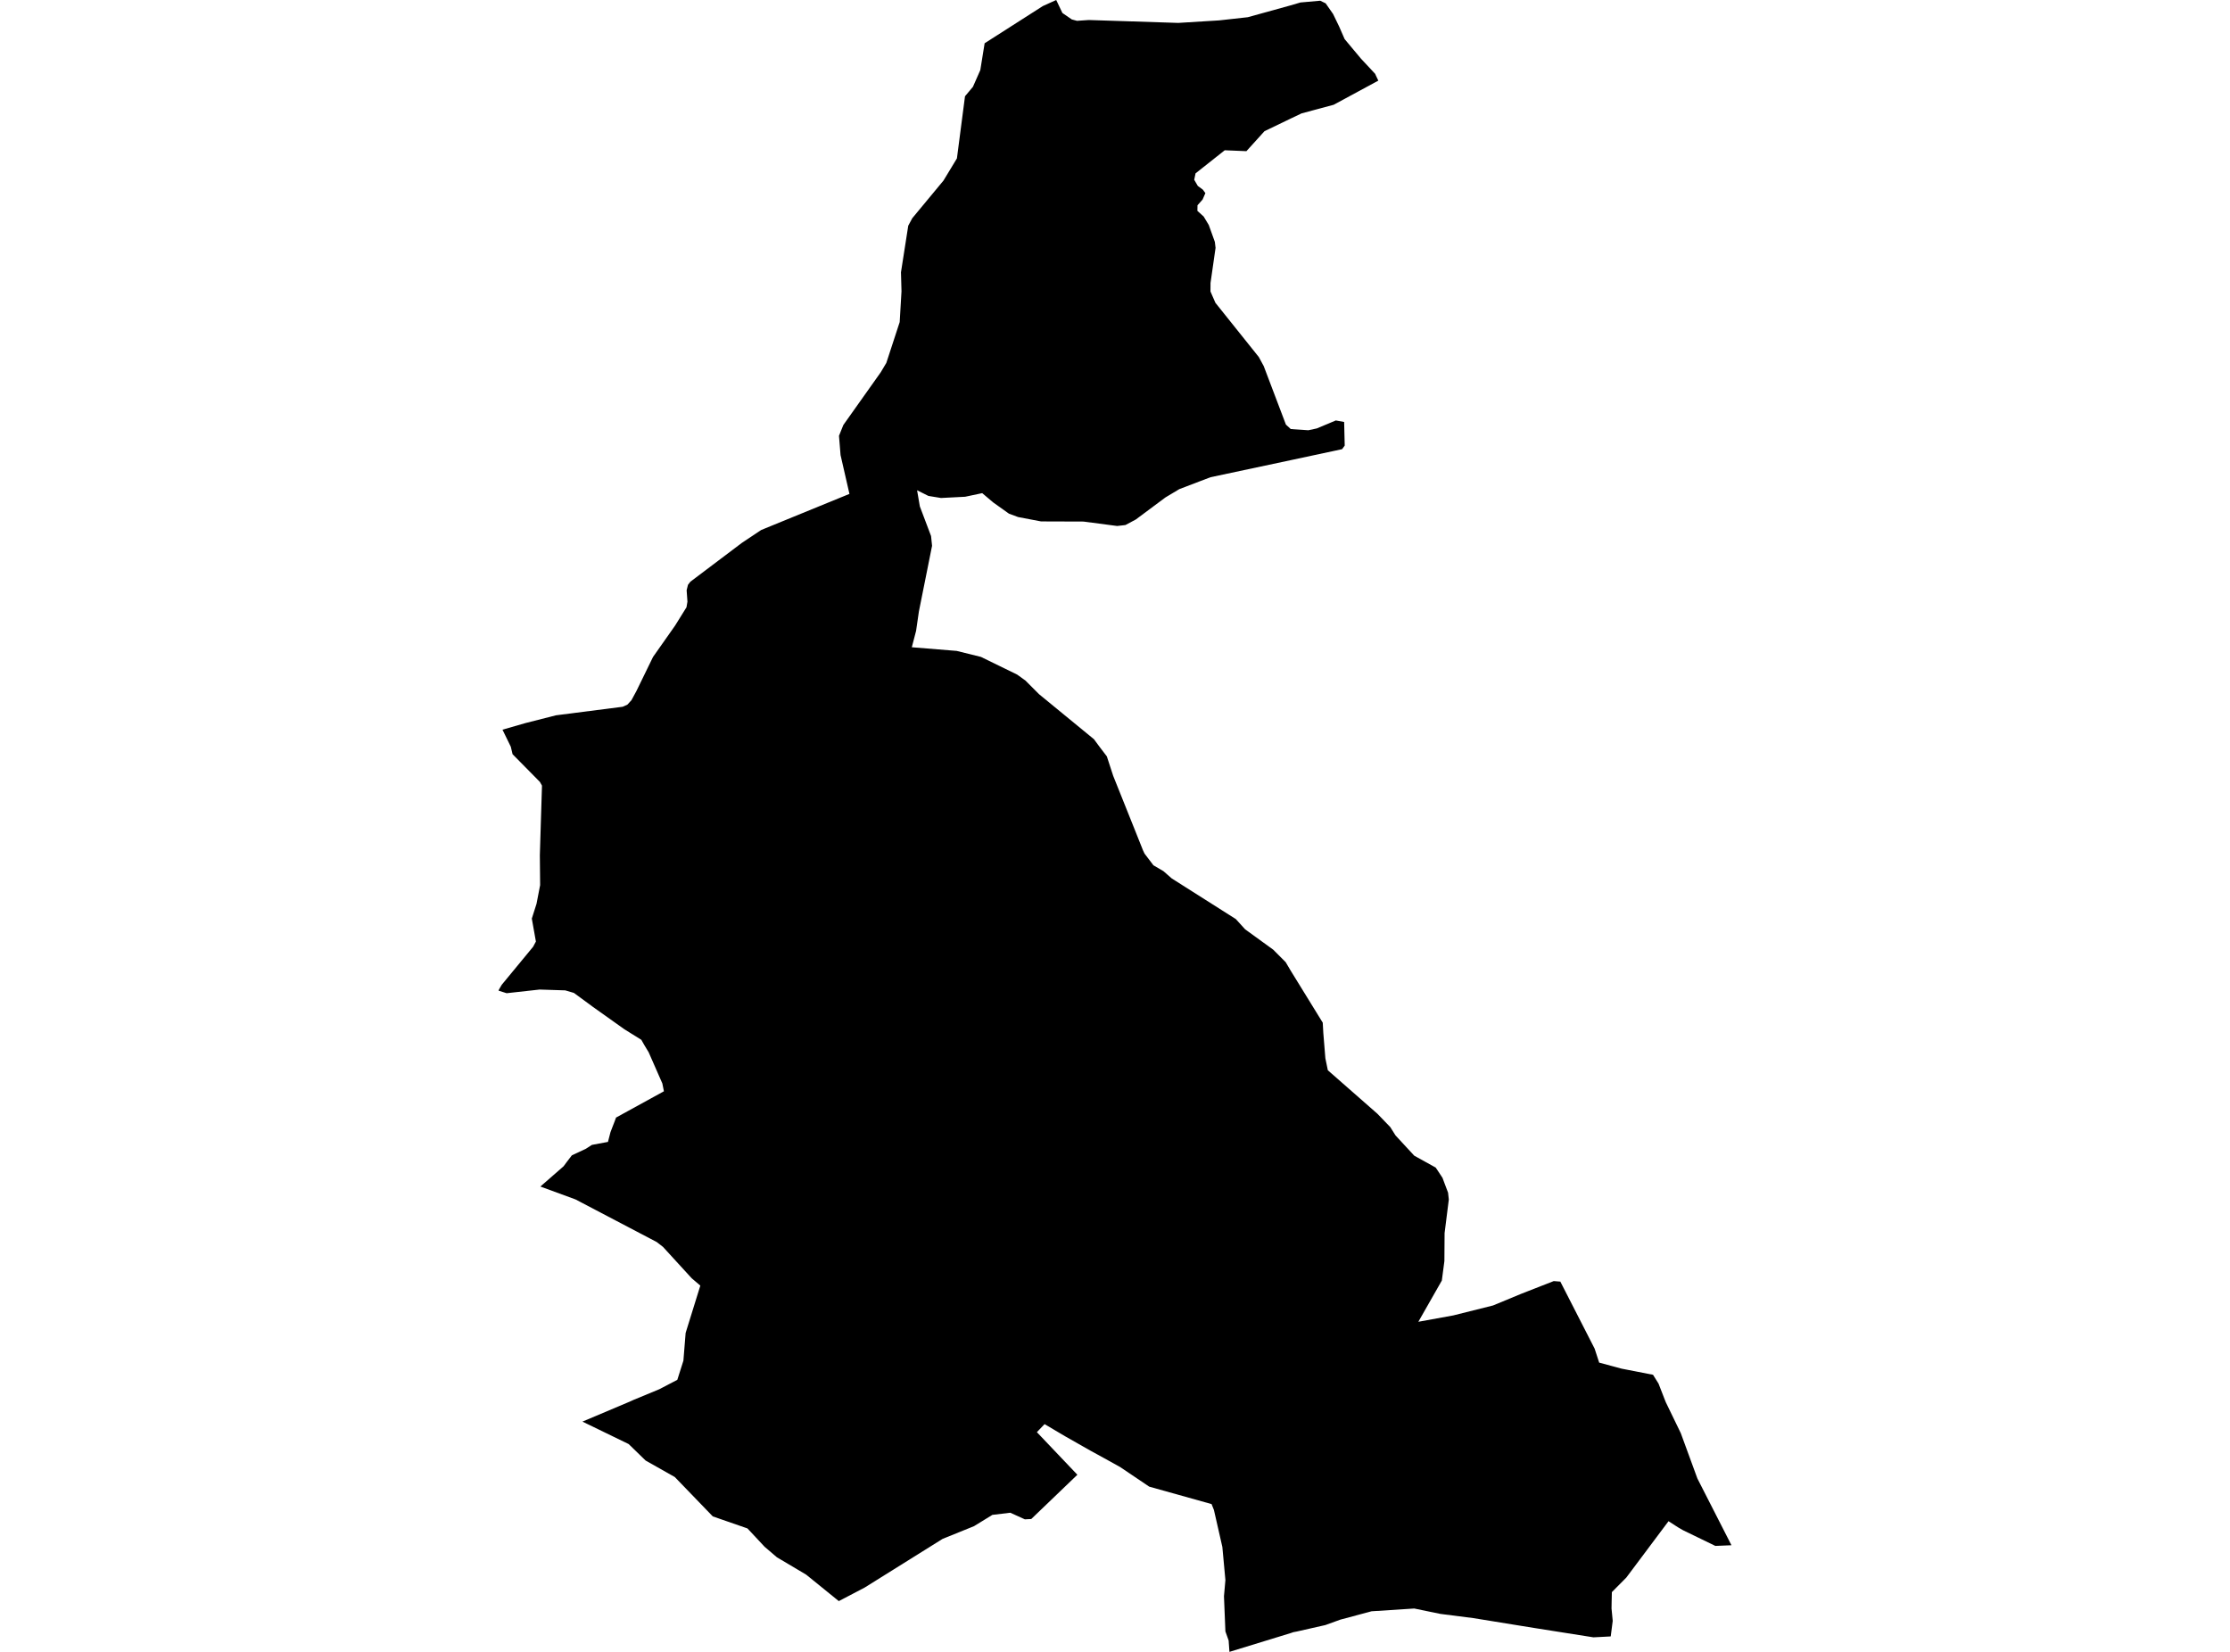 <?xml version='1.0'?>
<svg  baseProfile = 'tiny' width = '540' height = '400' stroke-linecap = 'round' stroke-linejoin = 'round' version='1.1' xmlns='http://www.w3.org/2000/svg'>
<path id='3415801001' title='3415801001'  d='M 324.256 6.377 325.603 9.462 329.574 14.216 332.993 17.876 333.165 18.268 333.764 19.522 322.955 25.37 315.186 27.453 312.55 28.708 306.196 31.77 301.822 36.604 296.573 36.386 289.505 41.98 289.183 43.534 290.058 45.03 291.266 45.917 291.577 46.342 291.888 46.757 291.209 48.322 289.977 49.704 289.954 51.062 291.473 52.432 292.705 54.481 293.004 55.309 294.178 58.567 294.351 60.017 293.131 68.524 293.131 68.639 293.119 70.584 294.317 73.324 304.826 86.458 306.012 88.645 311.387 102.814 312.561 103.896 316.809 104.184 318.858 103.747 323.473 101.813 325.488 102.181 325.626 107.902 324.993 108.765 312.573 111.424 293.142 115.557 290.656 116.501 285.591 118.435 282.219 120.449 275.047 125.79 272.527 127.137 270.524 127.367 262.363 126.296 252.106 126.262 246.535 125.203 244.325 124.386 240.527 121.681 237.845 119.413 233.712 120.288 227.865 120.587 225.332 120.173 224.803 120.081 222.086 118.722 222.075 118.722 222.742 122.624 225.459 129.807 225.701 132.167 222.512 148.075 221.833 152.76 220.797 156.731 231.663 157.617 237.534 159.068 246.305 163.35 248.331 164.812 251.588 168.081 264.906 179.004 266.288 180.881 268.026 183.16 269.557 187.856 274.61 200.472 276.797 205.951 277.154 206.699 279.306 209.531 281.724 210.947 283.75 212.719 299.255 222.55 300.302 223.701 301.499 225.024 308.325 229.974 311.329 232.99 312.561 235.073 320.308 247.643 320.446 250.153 320.941 256.265 321.54 259.165 333.557 269.709 336.653 272.921 337.942 274.958 342.466 279.85 347.658 282.728 348.153 283.465 349.304 285.214 349.879 286.757 350.65 288.794 350.835 290.452 349.81 298.601 349.764 305.37 349.142 310.089 343.456 320.069 351.928 318.527 361.54 316.121 368.492 313.243 376.239 310.216 377.839 310.342 386.138 326.561 387.243 329.957 392.665 331.419 393.735 331.626 400.285 332.904 401.62 335.045 403.128 338.924 403.393 339.58 407.007 347.039 411.024 358.009 419.278 374.181 415.376 374.342 407.571 370.555 406.317 369.83 404.037 368.357 393.816 382.009 390.317 385.531 390.259 388.075 390.236 389.491 390.524 392.495 390.04 396.259 387.243 396.409 385.85 396.478 371.715 394.245 368.147 393.669 356.786 391.827 348.774 390.803 342.466 389.502 332.129 390.17 324.567 392.196 320.941 393.508 314.023 395.073 313.171 395.235 312.573 395.442 297.712 400 297.517 397.249 296.734 395.05 296.388 386.532 296.734 382.619 295.997 374.596 293.96 365.652 293.384 364.213 278.282 359.988 271.249 355.246 267.347 353.082 264.089 351.298 257.988 347.833 256.078 346.705 252.947 344.852 251.082 346.797 260.889 357.111 249.724 367.827 248.17 367.908 244.647 366.308 240.308 366.826 235.853 369.565 228.256 372.639 209.367 384.437 206.489 385.945 203.117 387.706 195.22 381.306 190.029 378.222 188.153 377.117 185.16 374.561 183.076 372.328 180.993 370.106 172.601 367.194 163.404 357.663 156.337 353.669 152.227 349.675 141.039 344.242 152.158 339.545 153.447 338.97 159.652 336.403 164.014 334.124 165.488 329.485 166.029 322.763 169.586 311.309 167.502 309.537 160.538 301.928 159.019 300.754 139.358 290.44 130.852 287.321 136.469 282.417 136.872 281.876 137.298 281.301 138.472 279.77 141.799 278.216 143.329 277.237 147.22 276.512 147.83 274.153 148.314 272.886 148.843 271.528 149.177 270.619 160.768 264.253 160.388 262.354 157.062 254.78 156.878 254.481 156.037 253.088 155.439 252.04 155.312 251.799 151.226 249.255 145.298 245.042 143.583 243.822 138.978 240.437 136.872 239.816 136.446 239.804 130.668 239.62 122.679 240.506 122.069 240.311 120.722 239.885 120.768 239.77 120.814 239.632 121.494 238.469 129.091 229.26 129.77 227.994 128.78 222.435 129.919 218.855 130.794 214.331 130.725 207.102 130.886 201.784 131.243 190.239 130.737 189.341 124.118 182.63 123.692 180.823 121.678 176.691 127.249 175.091 134.616 173.214 150.788 171.142 151.928 170.624 152.906 169.554 154.115 167.321 158.132 159.079 163.462 151.505 166.236 147.05 166.466 145.692 166.271 142.929 166.593 141.617 167.18 140.858 179.635 131.465 184.331 128.334 205.695 119.597 203.542 110.193 203.163 105.531 204.222 102.906 213.269 90.153 214.627 87.873 217.862 77.986 218.299 70.55 218.173 65.934 219.934 54.653 220.912 52.835 228.463 43.729 231.721 38.354 233.678 23.309 235.6 21.019 237.384 16.967 238.432 10.475 252.532 1.462 255.767 0 257.263 3.142 259.542 4.708 260.797 5.042 263.652 4.846 285.315 5.548 295.214 4.938 302.155 4.167 312.561 1.289 314.909 0.599 319.698 0.173 321.01 0.806 322.806 3.384 324.256 6.377 Z' />
</svg>
